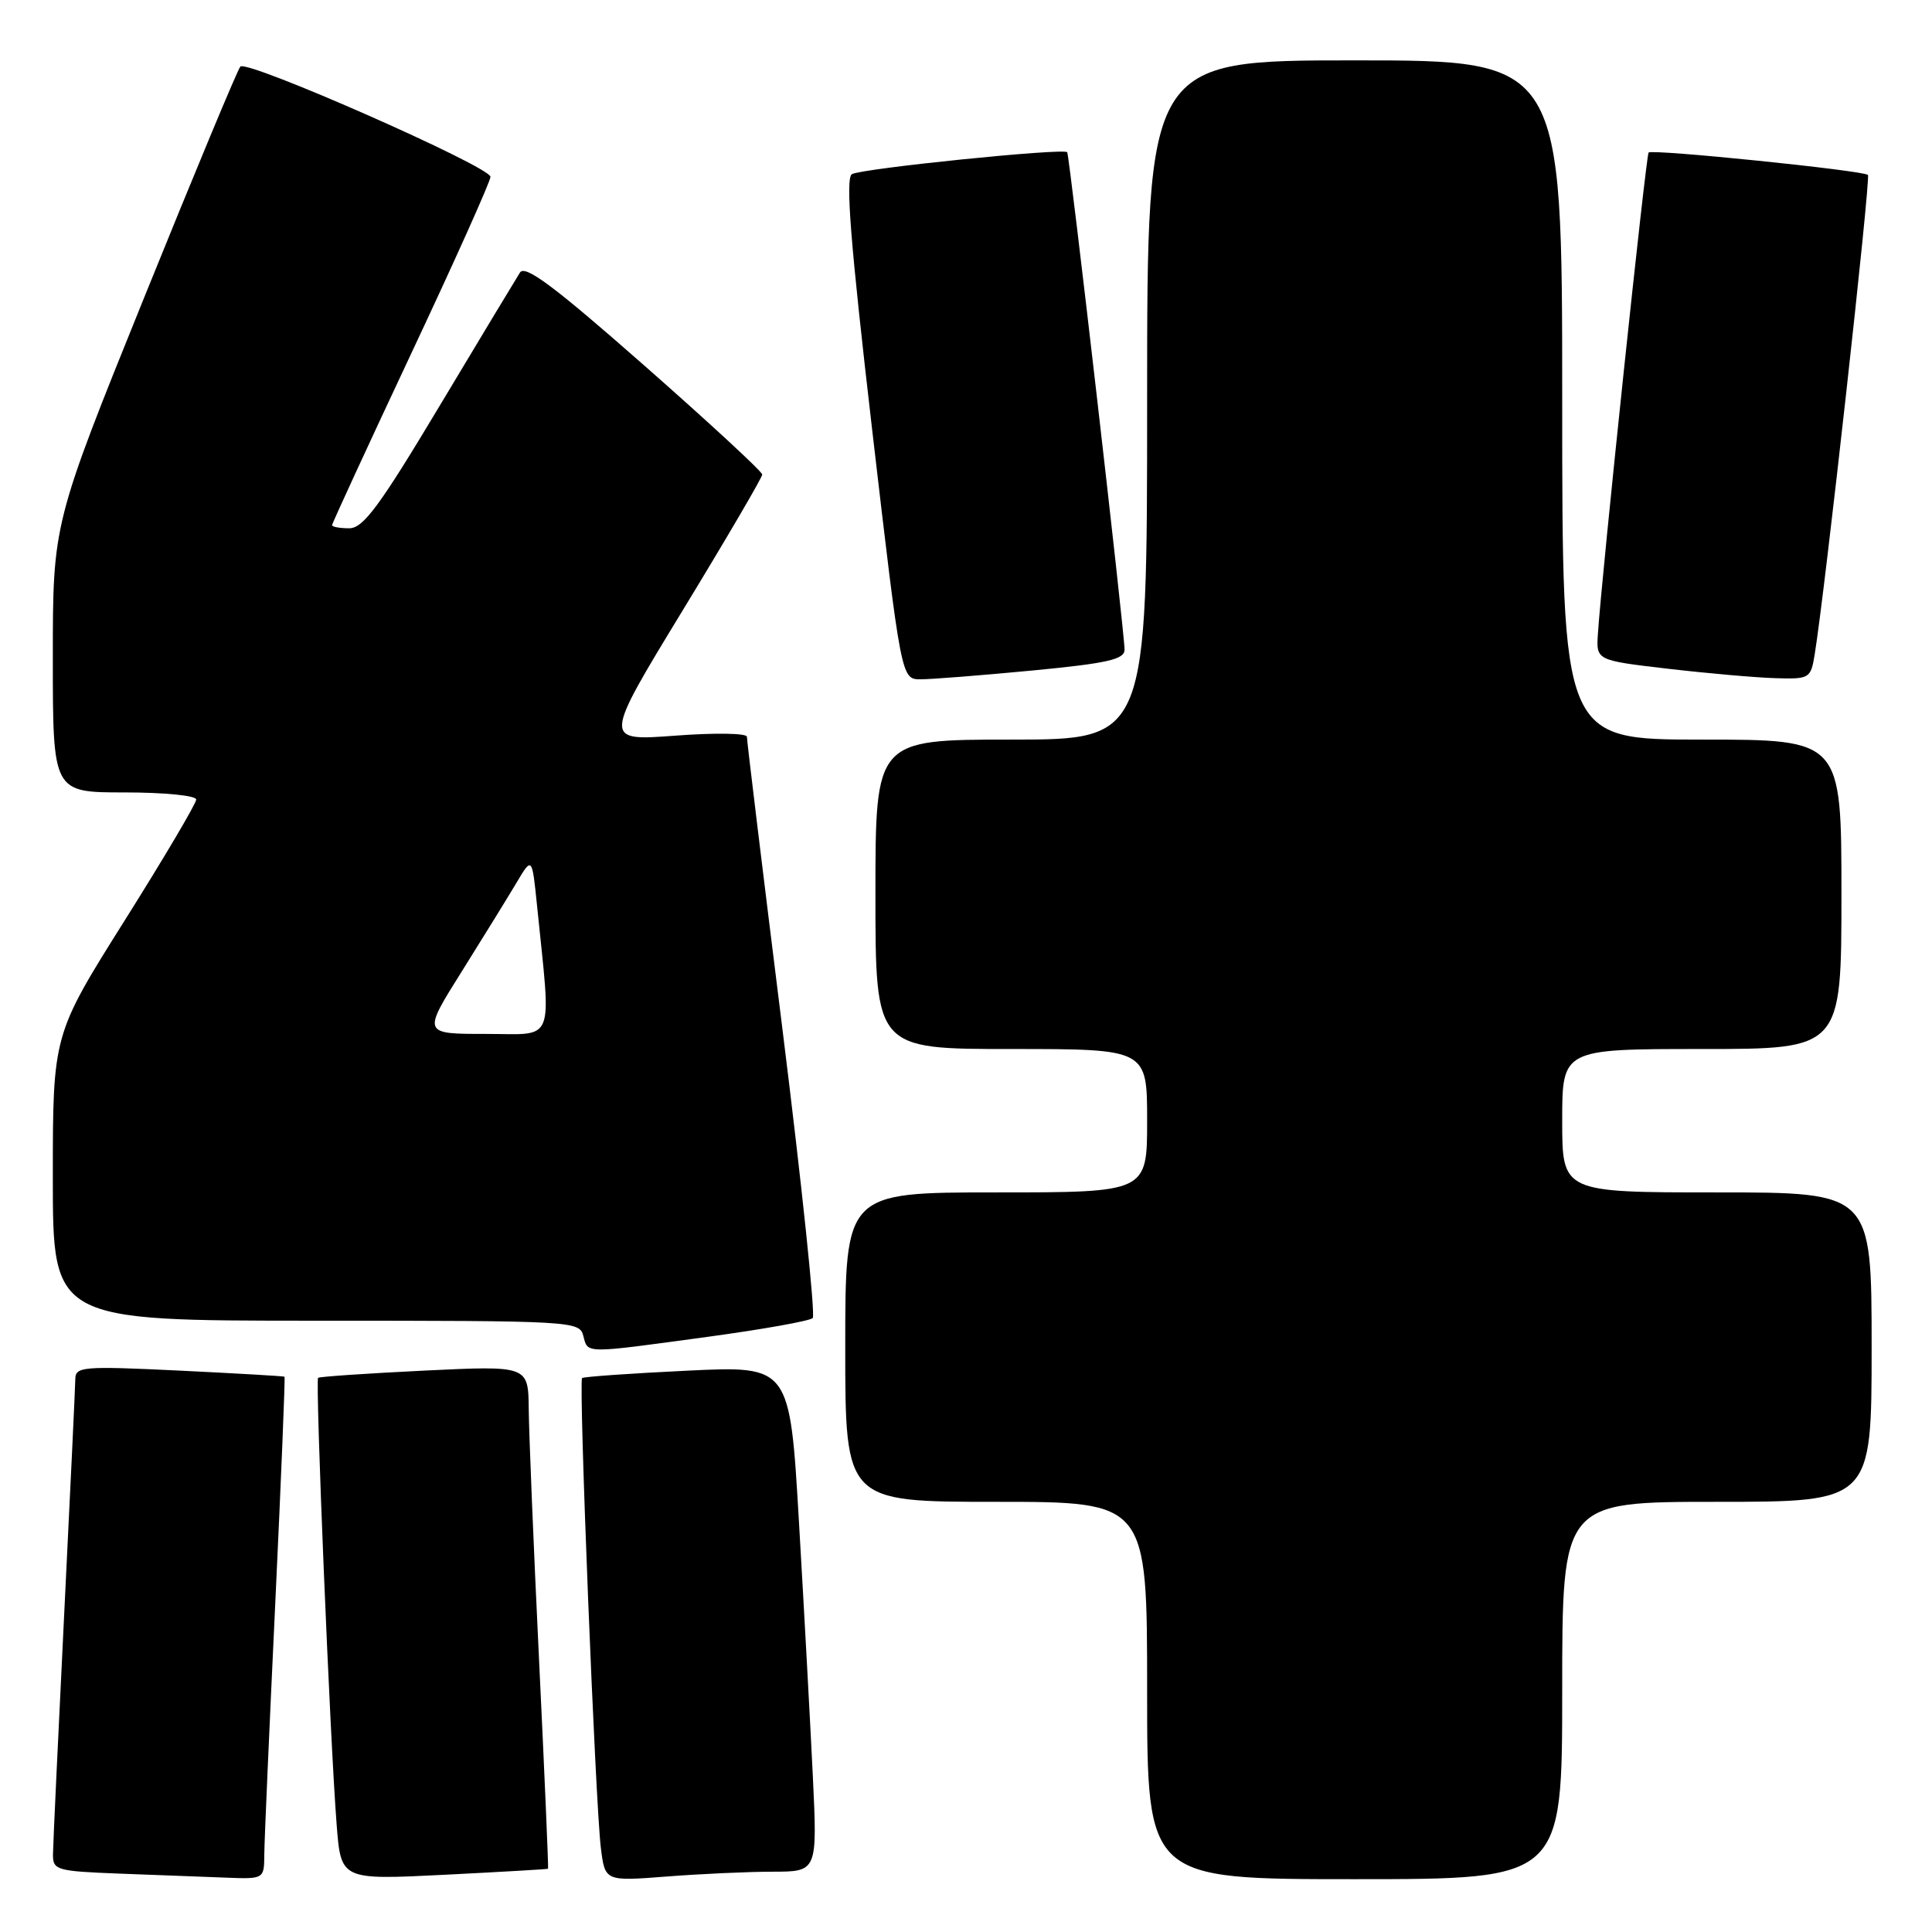 <?xml version="1.0" encoding="UTF-8" standalone="no"?>
<!DOCTYPE svg PUBLIC "-//W3C//DTD SVG 1.1//EN" "http://www.w3.org/Graphics/SVG/1.1/DTD/svg11.dtd" >
<svg xmlns="http://www.w3.org/2000/svg" xmlns:xlink="http://www.w3.org/1999/xlink" version="1.1" viewBox="0 0 256 256">
 <g >
 <path fill="currentColor"
d=" M 35.02 245.75 C 35.03 243.96 35.69 229.01 36.47 212.53 C 37.25 196.04 37.80 182.49 37.70 182.42 C 37.59 182.34 31.31 181.98 23.75 181.61 C 11.00 181.00 10.00 181.08 9.98 182.72 C 9.97 183.70 9.30 197.78 8.50 214.00 C 7.70 230.22 7.03 244.49 7.02 245.71 C 7.00 247.80 7.48 247.94 15.75 248.26 C 20.56 248.44 26.86 248.68 29.75 248.79 C 35.00 249.00 35.00 249.00 35.02 245.75 Z  M 72.62 247.62 C 72.69 247.55 72.16 235.12 71.43 220.00 C 70.70 204.88 70.09 189.90 70.06 186.72 C 70.00 180.95 70.00 180.95 56.25 181.61 C 48.69 181.98 42.34 182.41 42.15 182.57 C 41.76 182.90 43.74 230.78 44.61 241.80 C 45.18 249.10 45.18 249.10 58.84 248.42 C 66.35 248.04 72.56 247.68 72.62 247.62 Z  M 102.40 248.01 C 108.31 248.00 108.31 248.00 107.70 235.25 C 107.36 228.24 106.54 213.15 105.87 201.73 C 104.66 180.97 104.66 180.97 91.08 181.62 C 83.61 181.98 77.33 182.42 77.13 182.60 C 76.65 183.00 78.89 239.02 79.62 244.89 C 80.17 249.28 80.17 249.28 88.33 248.65 C 92.82 248.30 99.16 248.01 102.40 248.01 Z  M 207.00 224.00 C 207.00 199.00 207.00 199.00 227.50 199.00 C 248.00 199.00 248.00 199.00 248.00 178.50 C 248.00 158.00 248.00 158.00 227.50 158.00 C 207.00 158.00 207.00 158.00 207.00 148.50 C 207.00 139.00 207.00 139.00 225.50 139.00 C 244.00 139.00 244.00 139.00 244.00 118.50 C 244.00 98.00 244.00 98.00 225.50 98.00 C 207.00 98.00 207.00 98.00 207.00 53.00 C 207.00 8.00 207.00 8.00 179.50 8.00 C 152.00 8.00 152.00 8.00 152.00 53.00 C 152.00 98.00 152.00 98.00 134.00 98.00 C 116.00 98.00 116.00 98.00 116.00 118.50 C 116.00 139.00 116.00 139.00 134.00 139.00 C 152.00 139.00 152.00 139.00 152.00 148.50 C 152.00 158.00 152.00 158.00 132.00 158.00 C 112.00 158.00 112.00 158.00 112.00 178.50 C 112.00 199.00 112.00 199.00 132.00 199.00 C 152.00 199.00 152.00 199.00 152.00 224.00 C 152.00 249.00 152.00 249.00 179.50 249.00 C 207.00 249.00 207.00 249.00 207.00 224.00 Z  M 93.75 177.14 C 101.04 176.15 107.31 175.03 107.69 174.65 C 108.06 174.27 106.25 156.98 103.66 136.23 C 101.07 115.48 98.96 98.11 98.97 97.63 C 98.99 97.15 94.75 97.08 89.46 97.48 C 79.92 98.19 79.92 98.19 90.46 80.88 C 96.26 71.36 101.00 63.26 101.00 62.88 C 101.00 62.49 93.98 56.01 85.39 48.45 C 73.46 37.95 69.58 35.05 68.90 36.11 C 68.41 36.88 63.63 44.81 58.27 53.75 C 50.27 67.11 48.13 70.00 46.27 70.00 C 45.02 70.00 44.00 69.81 44.00 69.59 C 44.00 69.36 48.72 59.13 54.49 46.84 C 60.27 34.55 64.99 24.02 64.99 23.43 C 65.00 22.10 32.75 7.88 31.85 8.82 C 31.49 9.19 25.76 22.97 19.10 39.43 C 7.00 69.36 7.00 69.36 7.00 87.18 C 7.00 105.00 7.00 105.00 16.50 105.00 C 21.78 105.00 26.00 105.42 26.00 105.94 C 26.00 106.46 21.73 113.69 16.50 122.00 C 7.00 137.11 7.00 137.11 7.00 156.06 C 7.00 175.00 7.00 175.00 41.88 175.00 C 75.93 175.00 76.78 175.05 77.29 177.00 C 77.92 179.39 77.22 179.39 93.75 177.14 Z  M 136.75 88.85 C 146.76 87.89 149.00 87.38 149.01 86.09 C 149.03 84.00 141.72 20.60 141.41 20.17 C 141.00 19.59 114.09 22.33 112.88 23.08 C 112.01 23.61 112.69 32.21 115.56 56.90 C 119.42 90.00 119.42 90.00 121.96 90.01 C 123.36 90.02 130.01 89.49 136.75 88.85 Z  M 240.45 86.75 C 241.77 78.77 247.91 23.57 247.51 23.18 C 246.92 22.59 218.93 19.73 218.45 20.21 C 218.10 20.56 212.22 76.33 211.73 84.00 C 211.50 87.50 211.50 87.50 221.00 88.61 C 226.22 89.22 232.62 89.78 235.20 89.86 C 239.77 90.00 239.93 89.91 240.45 86.75 Z  M 61.17 128.75 C 64.01 124.21 67.28 118.92 68.42 117.00 C 70.50 113.50 70.50 113.50 71.16 120.00 C 73.05 138.65 73.71 137.00 64.35 137.00 C 55.99 137.00 55.99 137.00 61.17 128.75 Z "/>
</g>
</svg>